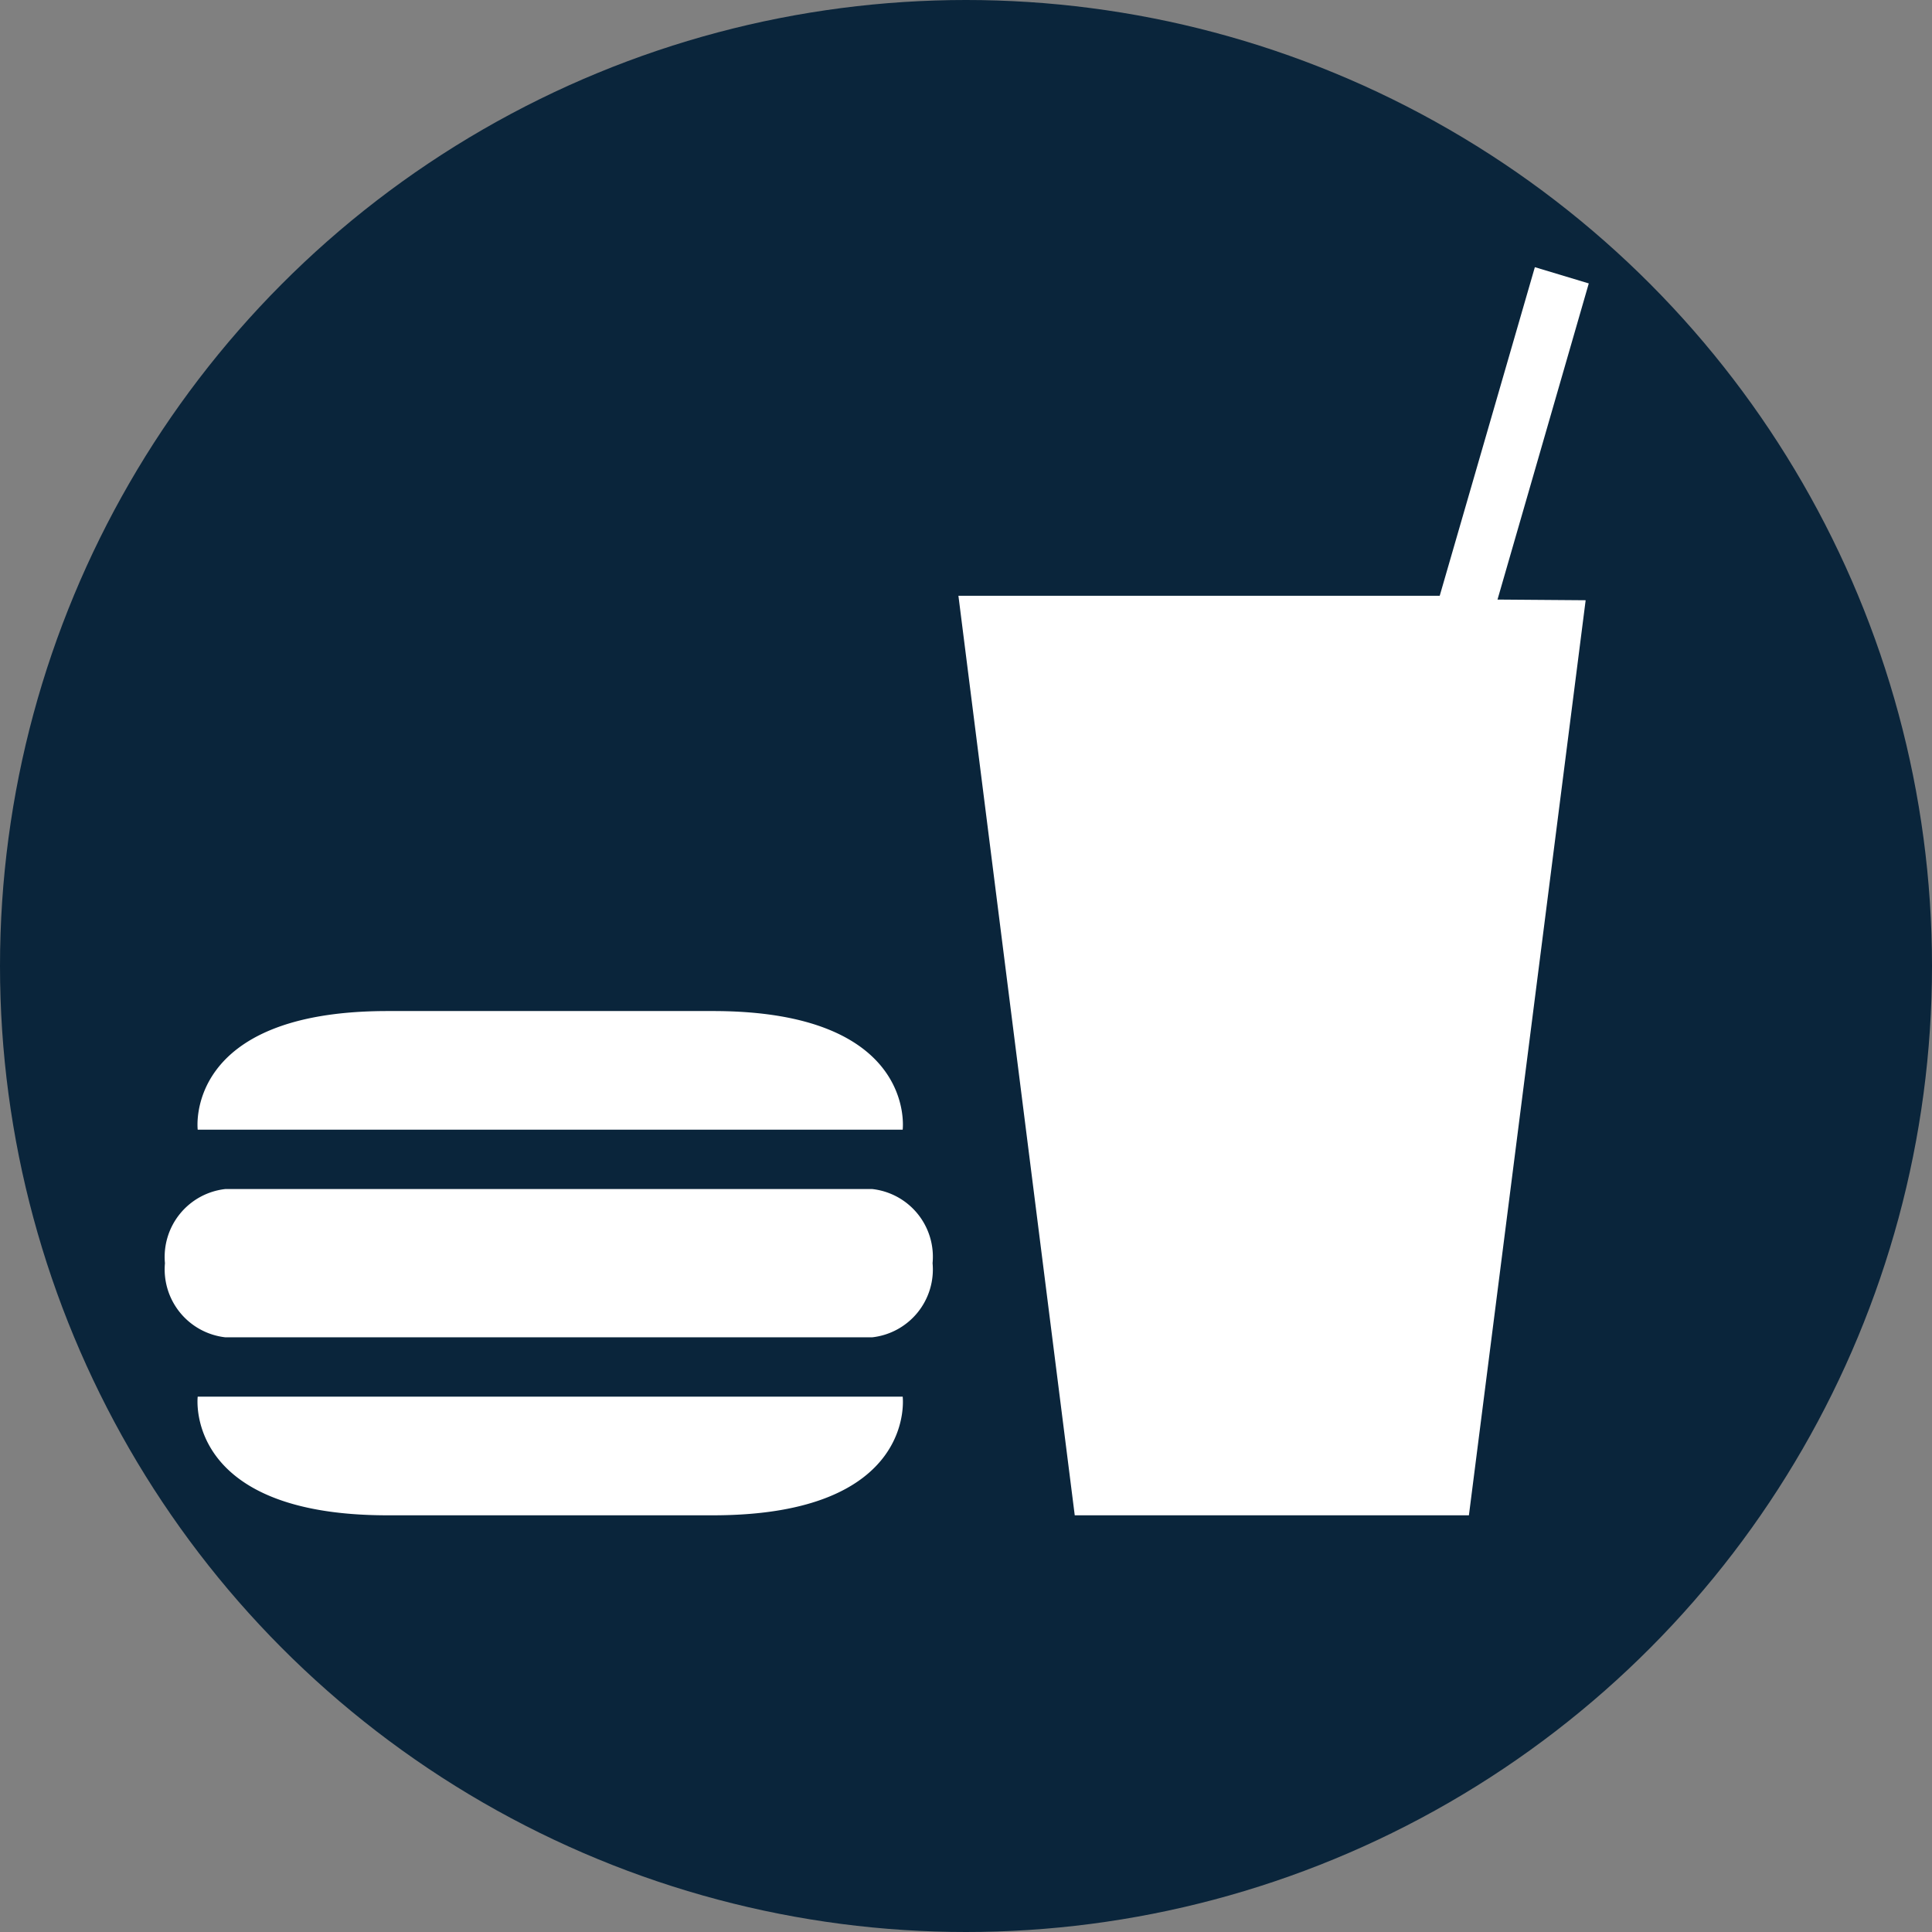 <svg xmlns="http://www.w3.org/2000/svg" width="66" height="66" viewBox="0 0 66 66">
  <rect x="0" y="0" width="66" height="66" fill="#808080" stroke="none"/>
  <g id="Group_11448" data-name="Group 11448" transform="translate(4 4)">
    <circle id="Ellipse_51" data-name="Ellipse 51" cx="33" cy="33" r="33" transform="translate(-4 -4)" fill="#0a253b"/>
    <path id="Icon_map-food" data-name="Icon map-food" d="M49.253,14.205,45.265,45.463H31.8L27.826,14.049H44.268l3.25-11.225,1.842.555-3.118,10.8,3.011.023ZM25.922,32.289s.5-4.053-6.48-4.053H8.319c-6.974,0-6.48,4.053-6.48,4.053H25.922ZM1.839,41.409s-.493,4.053,6.48,4.053H19.442c6.984,0,6.48-4.053,6.48-4.053H1.839Zm23.038-2.027a2.331,2.331,0,0,0,2.066-2.532,2.328,2.328,0,0,0-2.066-2.534H2.787A2.332,2.332,0,0,0,.72,36.85a2.335,2.335,0,0,0,2.067,2.532h22.09Z" transform="translate(0.915 2.303)" fill="#fff"/>
  </g>
</svg>
